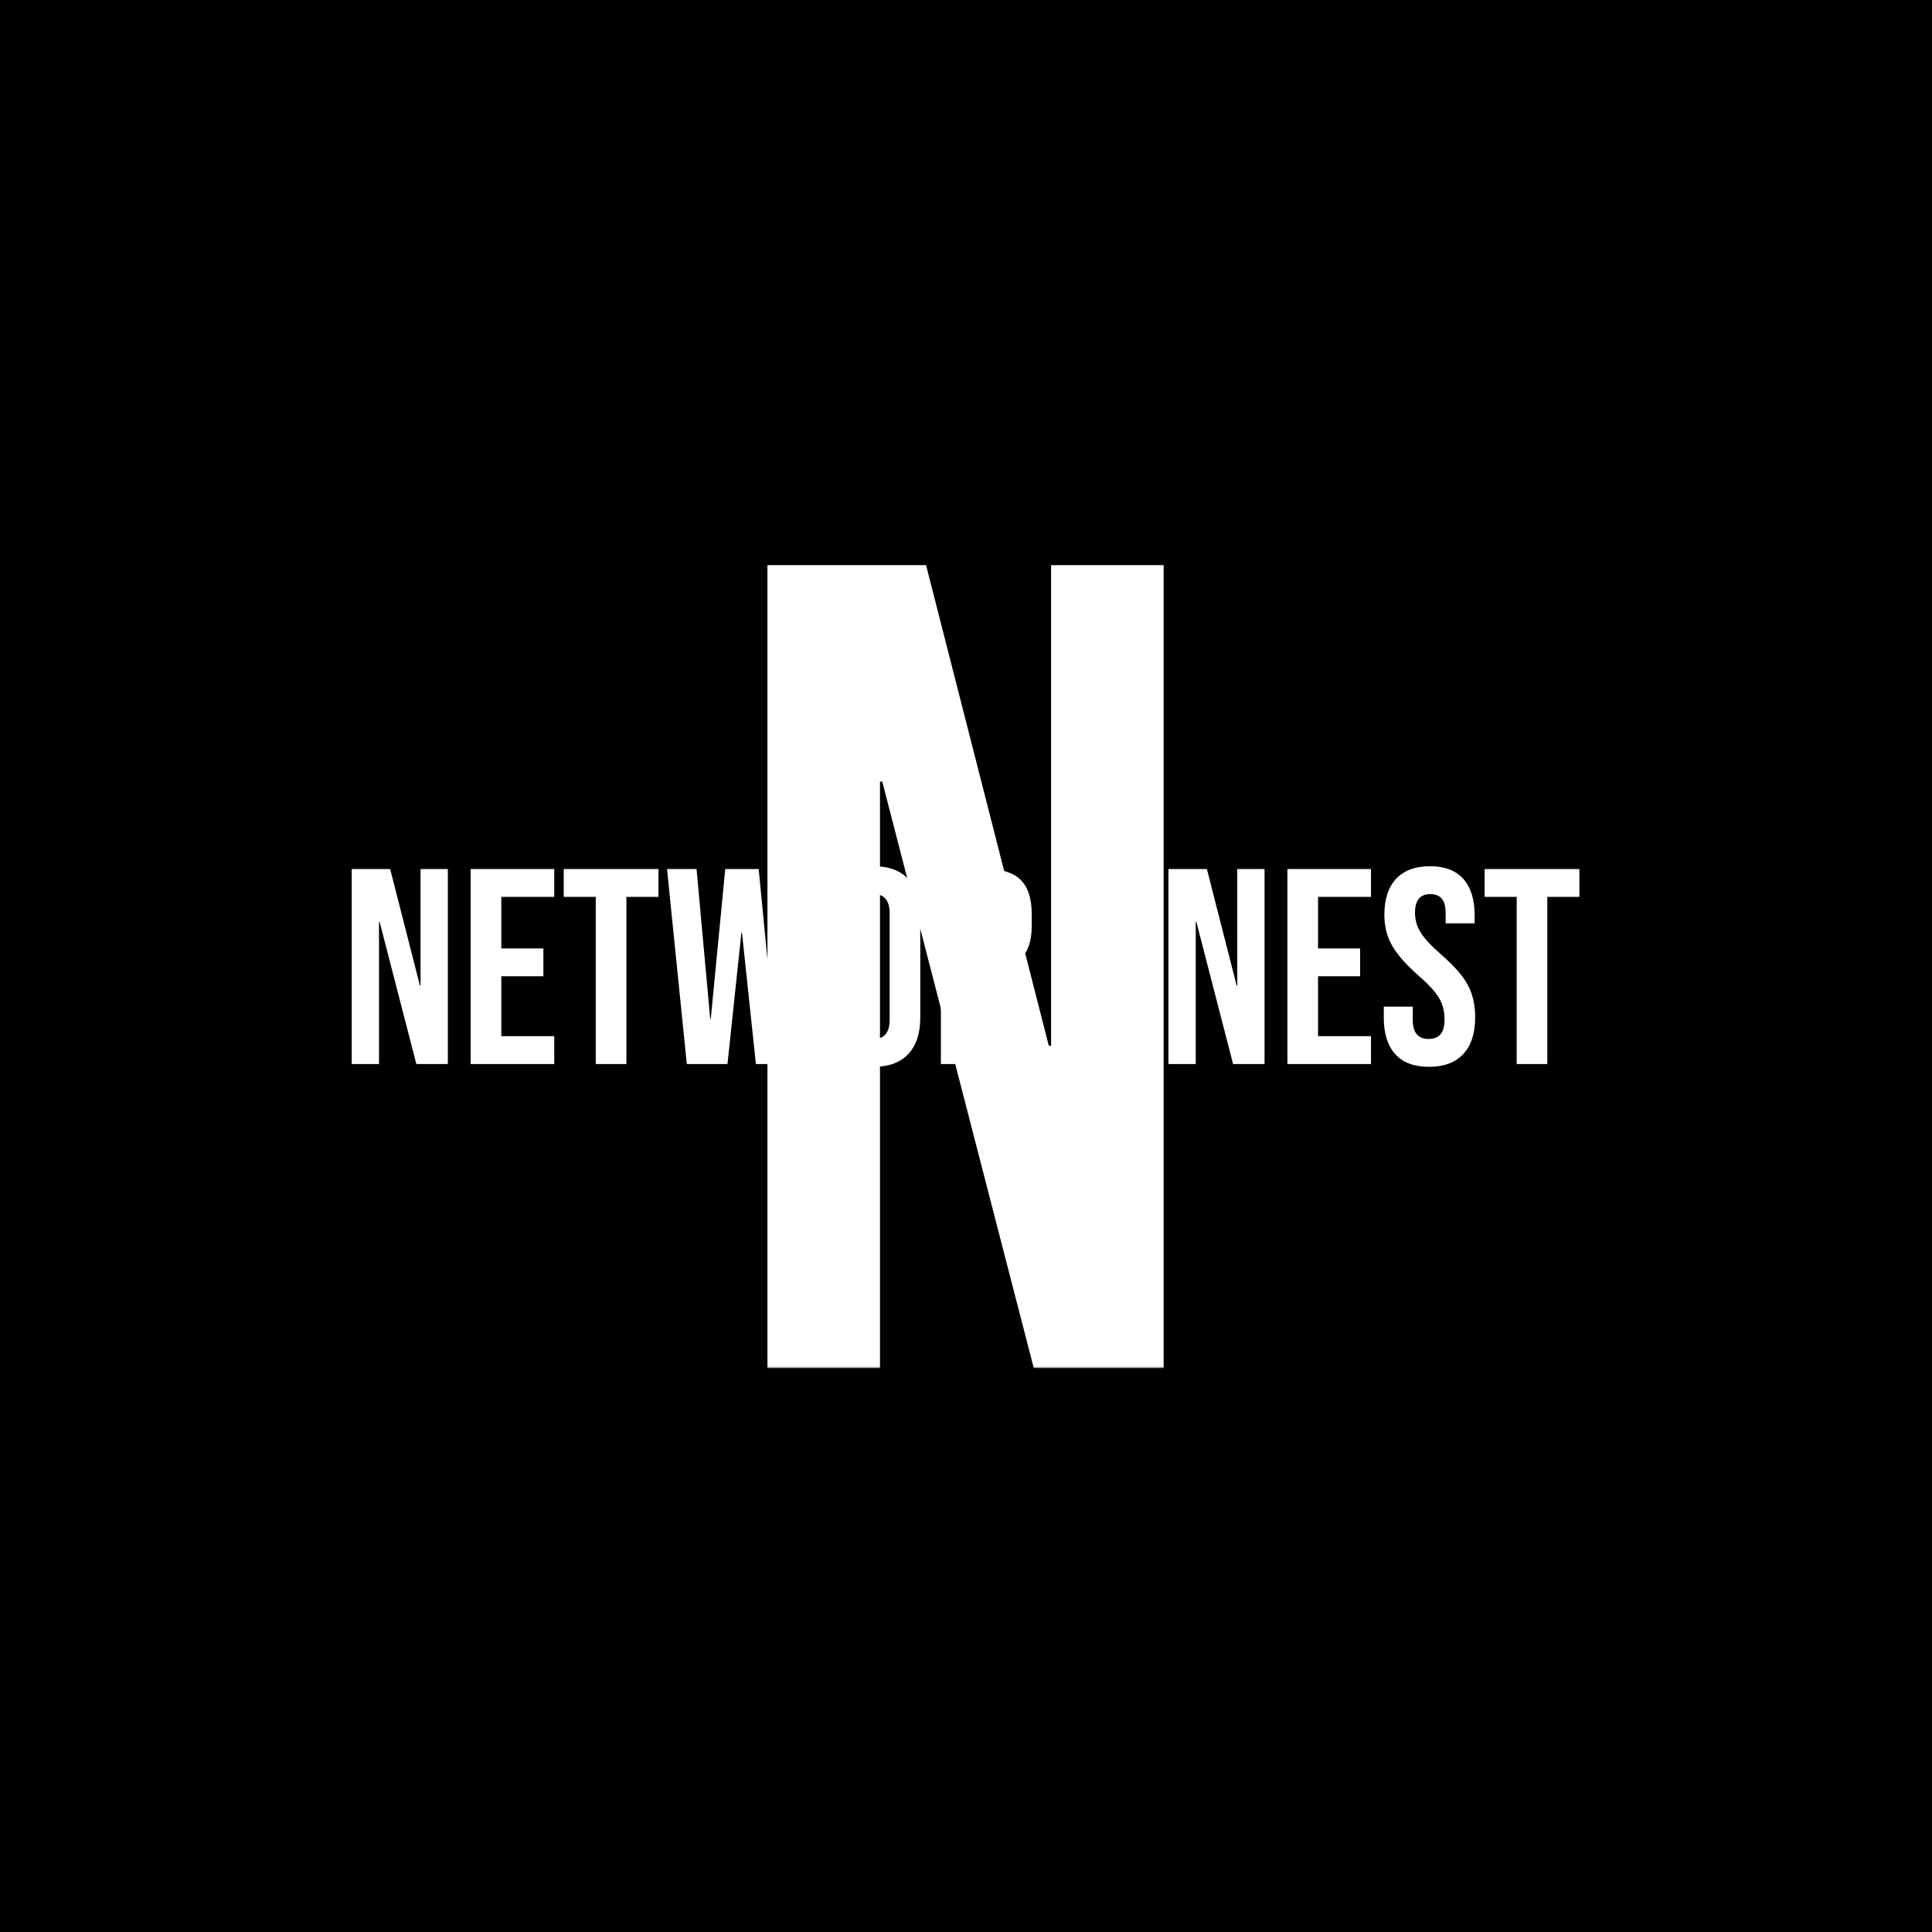 <svg xmlns="http://www.w3.org/2000/svg" version="1.1" xmlns:xlink="http://www.w3.org/1999/xlink" xmlns:svgjs="http://svgjs.dev/svgjs" width="1500" height="1500" viewBox="0 0 1500 1500"><rect width="1500" height="1500" fill="#000000"></rect><g transform="matrix(0.667,0,0,0.667,249.394,438.586)"><svg viewBox="0 0 396 247" data-background-color="#ffffff" preserveAspectRatio="xMidYMid meet" height="935" width="1500" xmlns="http://www.w3.org/2000/svg" xmlns:xlink="http://www.w3.org/1999/xlink"><g id="tight-bounds" transform="matrix(1,0,0,1,0.24,-0.1)"><svg viewBox="0 0 395.52 247.2" height="247.2" width="395.52"><g><svg></svg></g><g><svg viewBox="0 0 395.52 247.2" height="247.2" width="395.52"><mask id="504d3ea1-5420-4c8e-81e1-5f71296608cc"><rect width="395.52" height="247.2" fill="white"></rect><g transform="matrix(1,0,0,1,0,87.62)" id="clone"><svg viewBox="0 0 395.52 71.961" height="71.961" width="395.52"><g><svg viewBox="0 0 395.52 71.961" height="71.961" width="395.52"><g><svg viewBox="0 0 395.52 71.961" height="71.961" width="395.52"><g><svg viewBox="0 0 395.52 71.961" height="71.961" width="395.52"><g id="SvgjsG1121"><svg viewBox="0 0 395.52 71.961" height="71.961" width="395.52" id="SvgjsSvg1120"><g><svg viewBox="0 0 395.52 71.961" height="71.961" width="395.52"><g transform="matrix(1,0,0,1,0,0)"><svg width="395.52" viewBox="-0.95 -38.5 226.33 42" height="71.961" data-palette-color="#ffffff"><path d="M2.05 0L2.05-35 8.95-35 14.3-14.05 14.4-14.05 14.4-35 19.3-35 19.3 0 13.65 0 7.05-25.55 6.95-25.55 6.95 0 2.05 0ZM23.4 0L23.4-35 38.4-35 38.4-30 28.9-30 28.9-20.75 36.45-20.75 36.45-15.75 28.9-15.75 28.9-5 38.4-5 38.4 0 23.4 0ZM45.85 0L45.85-30 40.1-30 40.1-35 57.1-35 57.1-30 51.35-30 51.35 0 45.85 0ZM62.19 0L58.64-35 63.94-35 66.39-8.1 66.49-8.1 69.09-35 75.09-35 77.69-8.1 77.79-8.1 80.24-35 84.99-35 81.44 0 74.59 0 72.09-23.6 71.99-23.6 69.49 0 62.19 0ZM95.74 0.5Q91.69 0.5 89.54-1.8 87.39-4.1 87.39-8.3L87.39-8.3 87.39-26.7Q87.39-30.9 89.54-33.2 91.69-35.5 95.74-35.5L95.74-35.5Q99.79-35.5 101.94-33.2 104.09-30.9 104.09-26.7L104.09-26.7 104.09-8.3Q104.09-4.1 101.94-1.8 99.79 0.5 95.74 0.5L95.74 0.5ZM95.74-4.5Q98.59-4.5 98.59-7.95L98.59-7.95 98.59-27.05Q98.59-30.5 95.74-30.5L95.74-30.5Q92.89-30.5 92.89-27.05L92.89-27.05 92.89-7.95Q92.89-4.5 95.74-4.5L95.74-4.5ZM107.79 0L107.79-35 115.94-35Q120.19-35 122.14-33.02 124.09-31.05 124.09-26.95L124.09-26.95 124.09-24.8Q124.09-19.35 120.49-17.9L120.49-17.9 120.49-17.8Q122.49-17.2 123.31-15.35 124.14-13.5 124.14-10.4L124.14-10.4 124.14-4.25Q124.14-2.75 124.24-1.83 124.34-0.9 124.74 0L124.74 0 119.14 0Q118.84-0.85 118.74-1.6 118.64-2.35 118.64-4.3L118.64-4.3 118.64-10.7Q118.64-13.1 117.86-14.05 117.09-15 115.19-15L115.19-15 113.29-15 113.29 0 107.79 0ZM113.29-20L115.29-20Q116.94-20 117.76-20.85 118.59-21.7 118.59-23.7L118.59-23.7 118.59-26.4Q118.59-28.3 117.91-29.15 117.24-30 115.79-30L115.79-30 113.29-30 113.29-20ZM127.94 0L127.94-35 133.44-35 133.44-20.25 140.44-35 145.94-35 139.39-22.15 146.04 0 140.29 0 135.64-15.6 133.44-11.15 133.44 0 127.94 0ZM148.63 0L148.63-35 155.53-35 160.88-14.05 160.98-14.05 160.98-35 165.88-35 165.88 0 160.23 0 153.63-25.55 153.53-25.55 153.53 0 148.63 0ZM169.98 0L169.98-35 184.98-35 184.98-30 175.48-30 175.48-20.75 183.03-20.75 183.03-15.75 175.48-15.75 175.48-5 184.98-5 184.98 0 169.98 0ZM195.38 0.5Q191.38 0.5 189.33-1.78 187.28-4.05 187.28-8.3L187.28-8.3 187.28-10.3 192.48-10.3 192.48-7.9Q192.48-4.5 195.33-4.5L195.33-4.5Q196.73-4.5 197.45-5.33 198.18-6.15 198.18-8L198.18-8Q198.18-10.2 197.18-11.88 196.18-13.55 193.48-15.9L193.48-15.9Q190.08-18.9 188.73-21.33 187.38-23.75 187.38-26.8L187.38-26.8Q187.38-30.95 189.48-33.23 191.58-35.5 195.58-35.5L195.58-35.5Q199.53-35.5 201.55-33.23 203.58-30.95 203.58-26.7L203.58-26.7 203.58-25.25 198.38-25.25 198.38-27.05Q198.38-28.85 197.68-29.68 196.98-30.5 195.63-30.5L195.63-30.5Q192.88-30.5 192.88-27.15L192.88-27.15Q192.88-25.25 193.9-23.6 194.93-21.95 197.63-19.6L197.63-19.6Q201.08-16.6 202.38-14.15 203.68-11.7 203.68-8.4L203.68-8.4Q203.68-4.1 201.55-1.8 199.43 0.5 195.38 0.5L195.38 0.5ZM211.13 0L211.13-30 205.38-30 205.38-35 222.38-35 222.38-30 216.63-30 216.63 0 211.13 0Z" opacity="1" transform="matrix(1,0,0,1,0,0)" fill="black" class="wordmark-text-0" id="SvgjsPath1119" stroke-width="5" stroke="black" stroke-linejoin="round"></path></svg></g></svg></g></svg></g></svg></g></svg></g></svg></g></svg></g></mask><g mask="url(#504d3ea1-5420-4c8e-81e1-5f71296608cc)"><g><path d="M136.843 247.2v-247.2h48.734l37.786 147.967h0.706v-147.967h34.608v247.2h-39.905l-46.615-180.456h-0.706v180.456z" fill="#ffffff" fill-rule="nonzero" stroke="none" stroke-width="1" stroke-linecap="butt" stroke-linejoin="miter" stroke-miterlimit="10" stroke-dasharray="" stroke-dashoffset="0" font-family="none" font-weight="none" font-size="none" text-anchor="none" style="mix-blend-mode: normal" data-fill-palette-color="tertiary"></path></g></g><g transform="matrix(1,0,0,1,0,87.62)"><svg viewBox="0 0 395.52 71.961" height="71.961" width="395.52"><g><svg viewBox="0 0 395.52 71.961" height="71.961" width="395.52"><g><svg viewBox="0 0 395.52 71.961" height="71.961" width="395.52"><g><svg viewBox="0 0 395.52 71.961" height="71.961" width="395.52"><g id="textblocktransform"><svg viewBox="0 0 395.52 71.961" height="71.961" width="395.52" id="textblock"><g><svg viewBox="0 0 395.52 71.961" height="71.961" width="395.52"><g transform="matrix(1,0,0,1,0,0)"><svg width="395.52" viewBox="-0.95 -38.5 226.33 42" height="71.961" data-palette-color="#ffffff"><path d="M2.05 0L2.05-35 8.95-35 14.3-14.05 14.4-14.05 14.4-35 19.3-35 19.3 0 13.65 0 7.05-25.55 6.95-25.55 6.95 0 2.05 0ZM23.4 0L23.4-35 38.4-35 38.4-30 28.9-30 28.9-20.75 36.45-20.75 36.45-15.75 28.9-15.75 28.9-5 38.4-5 38.4 0 23.4 0ZM45.85 0L45.85-30 40.1-30 40.1-35 57.1-35 57.1-30 51.35-30 51.35 0 45.85 0ZM62.19 0L58.64-35 63.94-35 66.39-8.1 66.49-8.1 69.09-35 75.09-35 77.69-8.1 77.79-8.1 80.24-35 84.99-35 81.44 0 74.59 0 72.09-23.6 71.99-23.6 69.49 0 62.19 0ZM95.74 0.5Q91.69 0.5 89.54-1.8 87.39-4.1 87.39-8.3L87.39-8.3 87.39-26.7Q87.39-30.9 89.54-33.2 91.69-35.5 95.74-35.5L95.74-35.5Q99.79-35.5 101.94-33.2 104.09-30.9 104.09-26.7L104.09-26.7 104.09-8.3Q104.09-4.1 101.94-1.8 99.79 0.5 95.74 0.5L95.74 0.5ZM95.74-4.5Q98.59-4.5 98.59-7.95L98.59-7.95 98.59-27.05Q98.59-30.5 95.74-30.5L95.74-30.5Q92.89-30.5 92.89-27.05L92.89-27.05 92.89-7.95Q92.89-4.5 95.74-4.5L95.74-4.5ZM107.79 0L107.79-35 115.94-35Q120.19-35 122.14-33.02 124.09-31.05 124.09-26.95L124.09-26.95 124.09-24.8Q124.09-19.35 120.49-17.9L120.49-17.9 120.49-17.8Q122.49-17.2 123.31-15.35 124.14-13.5 124.14-10.4L124.14-10.4 124.14-4.25Q124.14-2.75 124.24-1.83 124.34-0.9 124.74 0L124.74 0 119.14 0Q118.84-0.85 118.74-1.6 118.64-2.35 118.64-4.3L118.64-4.3 118.64-10.7Q118.64-13.1 117.86-14.05 117.09-15 115.19-15L115.19-15 113.29-15 113.29 0 107.79 0ZM113.29-20L115.29-20Q116.94-20 117.76-20.85 118.59-21.7 118.59-23.7L118.59-23.7 118.59-26.4Q118.59-28.3 117.91-29.15 117.24-30 115.79-30L115.79-30 113.29-30 113.29-20ZM127.94 0L127.94-35 133.44-35 133.44-20.25 140.44-35 145.94-35 139.39-22.15 146.04 0 140.29 0 135.64-15.6 133.44-11.15 133.44 0 127.94 0ZM148.63 0L148.63-35 155.53-35 160.88-14.05 160.98-14.05 160.98-35 165.88-35 165.88 0 160.23 0 153.63-25.55 153.53-25.55 153.53 0 148.63 0ZM169.98 0L169.98-35 184.98-35 184.98-30 175.48-30 175.48-20.75 183.03-20.75 183.03-15.75 175.48-15.75 175.48-5 184.98-5 184.98 0 169.98 0ZM195.38 0.5Q191.38 0.5 189.33-1.78 187.28-4.05 187.28-8.3L187.28-8.3 187.28-10.3 192.48-10.3 192.48-7.9Q192.48-4.5 195.33-4.5L195.33-4.5Q196.73-4.5 197.45-5.33 198.18-6.15 198.18-8L198.18-8Q198.18-10.2 197.18-11.88 196.18-13.55 193.48-15.9L193.48-15.9Q190.08-18.9 188.73-21.33 187.38-23.75 187.38-26.8L187.38-26.8Q187.38-30.95 189.48-33.23 191.58-35.5 195.58-35.5L195.58-35.5Q199.53-35.5 201.55-33.23 203.58-30.95 203.58-26.7L203.58-26.7 203.58-25.25 198.38-25.25 198.38-27.05Q198.38-28.85 197.68-29.68 196.98-30.5 195.63-30.5L195.63-30.5Q192.88-30.5 192.88-27.15L192.88-27.15Q192.88-25.25 193.9-23.6 194.93-21.95 197.63-19.6L197.63-19.6Q201.08-16.6 202.38-14.15 203.68-11.7 203.68-8.4L203.68-8.4Q203.68-4.1 201.55-1.8 199.43 0.5 195.38 0.5L195.38 0.5ZM211.13 0L211.13-30 205.38-30 205.38-35 222.38-35 222.38-30 216.63-30 216.63 0 211.13 0Z" opacity="1" transform="matrix(1,0,0,1,0,0)" fill="#ffffff" class="wordmark-text-0" data-fill-palette-color="primary" id="text-0"></path></svg></g></svg></g></svg></g></svg></g></svg></g></svg></g></svg></g></svg></g><defs></defs></svg><rect width="395.52" height="247.2" fill="none" stroke="none" visibility="hidden"></rect></g></svg></g></svg>